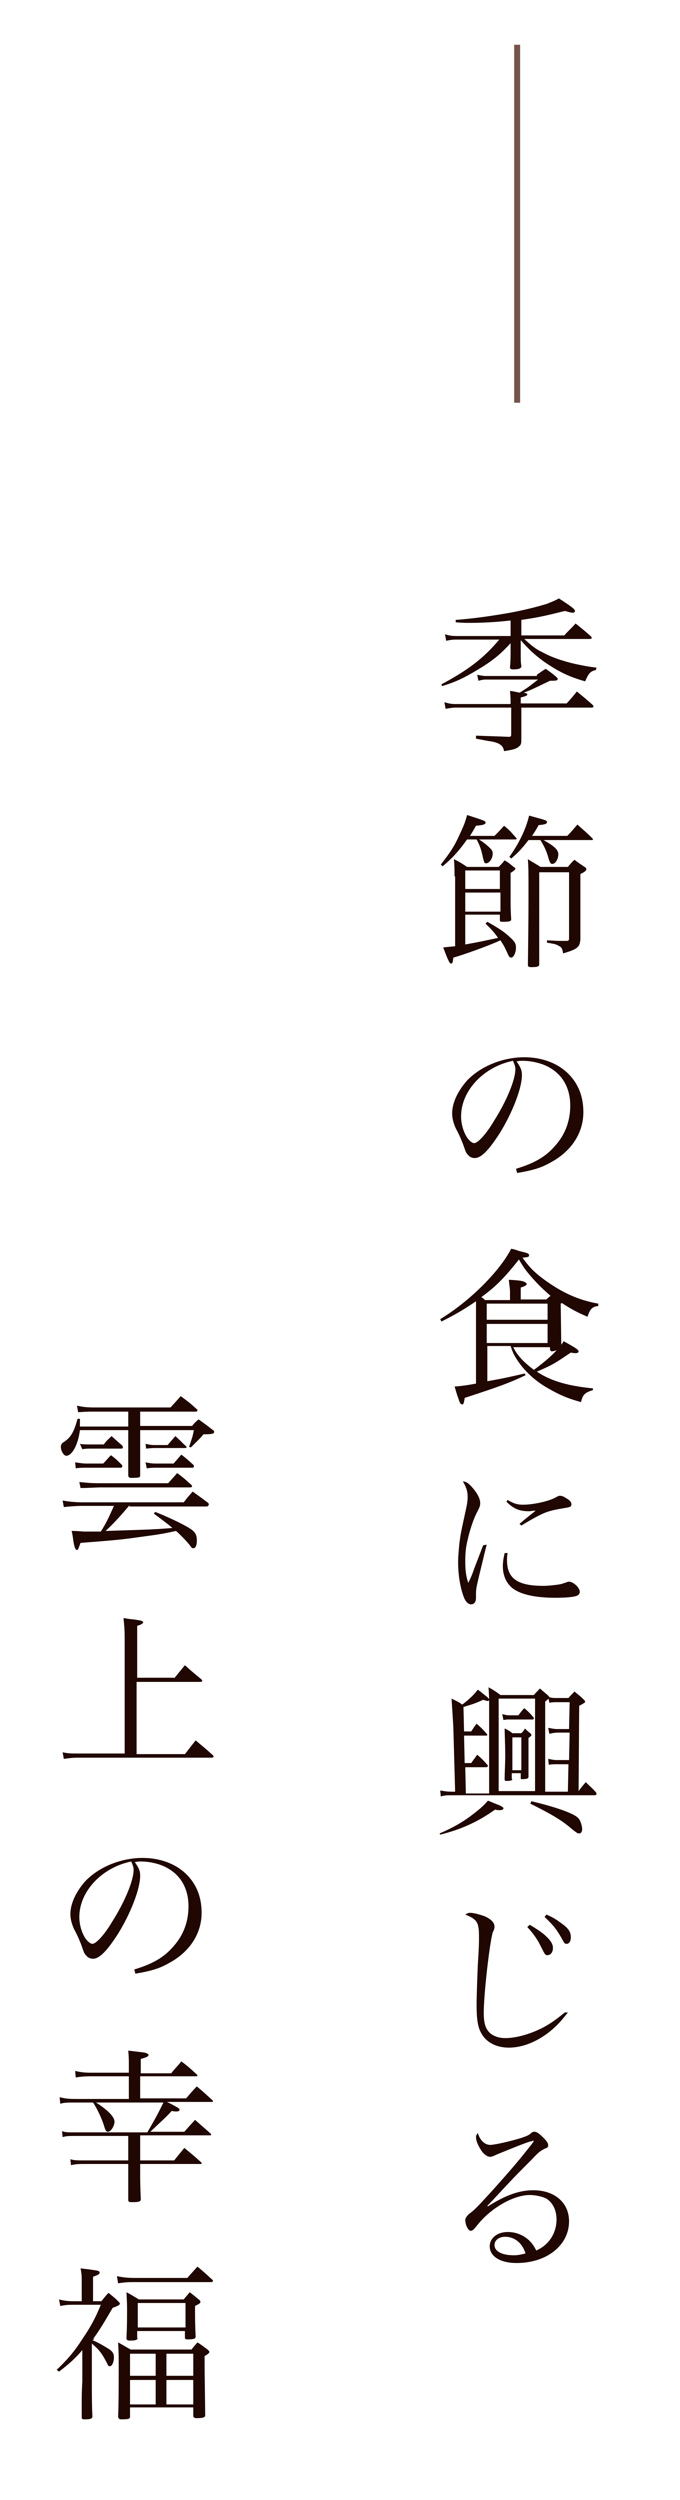 <svg version="1.1" id="レイヤー_1" xmlns="http://www.w3.org/2000/svg" x="0" y="0" viewBox="0 0 114 419" xml:space="preserve"><g><g><path d="M87.3 106.5h7.3c.8-.9 1.1-1.1 1.9-2 1.1.9 1.5 1.2 2.5 2.1.1.1.2.2.2.3 0 .1-.1.2-.3.2h-11c1.2 1.1 1.9 1.7 3 2.2 1.4.8 3.4 1.5 5.6 2 1 .2 1.8.4 3.5.6l-.1.4c-.9.2-1.2.5-1.8 1.9-2.8-.8-4.4-1.6-6.9-3.3-1.5-1.1-2.5-2-3.9-3.6v1.6c0 2 0 2 .1 2.7v.1c0 .3-.4.5-1.4.5-.3 0-.5-.1-.5-.3v-.1c.1-.9.1-2.2.1-2.7v-1.3c-2 2.2-3.4 3.2-6.1 4.8-1.9 1.1-3.1 1.7-5.4 2.4l-.1-.3c4.5-2.4 7.1-4.4 9.7-7.5h-7.3c-.6 0-1.1.1-1.6.2l-.2-1.1c.6.2 1.1.3 1.8.3h9.2V104c-2.6.3-5 .4-6.9.4-.4 0-1.3 0-2.3-.1v-.4c2.7-.2 5.7-.6 9.1-1.2 2.2-.4 4.6-1 6.2-1.5.7-.3 1.1-.4 2-.9 2 1.3 2.7 1.8 2.7 2.1 0 .2-.2.3-.4.3s-.6-.1-1.3-.3c-3.2.8-4.5 1.1-7.3 1.5v2.6zm2.7 6.6c.6-.4.8-.6 1.5-1 .8.6 1 .7 1.7 1.3.2.2.3.3.3.4 0 .3-.4.3-1.3.3-3.1 1.5-3.1 1.5-4.4 2 .4.1.6.1.6.3 0 .2-.3.3-1.1.5v1H95c.8-.9 1-1.1 1.7-2 1.1.9 1.5 1.2 2.6 2.2.1.1.2.2.2.3s-.1.2-.3.2H87.4v5.5c0 .6-.1.8-.5 1.1-.5.4-1.2.5-2.4.7-.1-.6-.3-.9-.8-1.2-.3-.2-1-.4-1.8-.5l-1.1-.2c-.3-.1-.7-.1-1-.2v-.5c2.5.1 3.4.1 5.5.2.3 0 .4-.1.4-.4v-4.5h-9.4c-.4 0-1 .1-1.6.2l-.2-1.1c.7.2 1.1.3 1.8.3h9.3c0-.8 0-1.2-.1-2.2.8.1 1.1.2 1.6.3 1.5-.9 1.8-1.2 3.1-2.2h-8.8c-.4 0-.8.1-1.2.2l-.2-1c.5.1 1 .2 1.4.2H90zm-7.1 27c.7-.7.9-.9 1.6-1.7 1 .8 1.2 1.1 2 2 .1.1.1.1.1.2s-.1.1-.2.1h-6.1c.8.5 1.4 1 1.9 1.5.3.3.4.5.4.9 0 .8-.6 1.6-1.1 1.6-.3 0-.3-.1-.5-.8-.3-1.4-.5-2.1-1.1-3.2h-1.6c-1.2 1.7-2.3 3-4.1 4.5l-.3-.3c1.5-1.9 2.3-3.1 3.1-4.9.7-1.5 1-2.2 1.3-3.4 3.1 1 3.1 1 3.1 1.3 0 .3-.5.4-1.6.5-.5.9-.7 1.2-1 1.7h4.1zm-6.7 6.8c0-1 0-1.6-.1-2.9 1 .5 1.3.7 2.2 1.3h5.3c.5-.5.6-.6 1-1.1.7.4.9.6 1.5 1.1.2.1.3.2.3.3 0 .1-.1.3-.8.7v4.7c0 .8 0 1.6.1 3.1 0 .3-.3.4-1.3.4-.5 0-.6 0-.6-.3v-.9H78v5c2.2-.4 2.2-.4 5.5-1.1-.7-1-1.1-1.4-2.1-2.4l.3-.3c1.8 1 3 1.8 3.8 2.6.8.7 1 1.1 1 1.7 0 .9-.4 1.7-.8 1.7-.3 0-.4-.2-.7-.9-.5-1.1-.6-1.2-1.1-2-1.9.9-6.4 2.5-7.9 2.9-.1.8-.1 1-.4 1-.2 0-.4-.3-1.3-2.7.8-.1 1-.1 2-.2v-11.7zm7.6 2.1v-3.1H78v3.1h5.8zm-5.8.6v3.2h5.9v-3.2H78zm17.1-9.5c.8-.8 1-1.1 1.7-1.9 1.1 1 1.5 1.3 2.5 2.3.1.1.1.1.1.2s-.1.1-.2.1h-8.1c2 1.1 2.5 1.7 2.5 2.4 0 .8-.5 1.6-1 1.6-.3 0-.4-.2-.6-.8-.3-1.1-.6-1.9-1.4-3.2h-2c-1 1.3-1.7 2.1-2.9 3.1l-.3-.3c1.6-2.2 2.8-4.7 3.3-6.9 2.9.8 3 .8 3 1.1 0 .3-.4.4-1.4.5-.5.9-.7 1.2-1.1 1.8h5.9zm-4.7 21.5c0 .4-.3.5-1.3.5-.5 0-.6-.1-.6-.4.1-7.5.1-9.2.1-12.3 0-3.3 0-3.9-.1-5.4.9.6 1.2.7 2.1 1.3h4.6c.4-.5.6-.7 1.1-1.2.5.4 1.1.8 1.7 1.2.2.1.3.3.3.4 0 .2-.2.4-1 .8v11c-.1.8-.2 1.1-.8 1.5-.5.3-1.1.5-2.1.8-.1-.8-.3-1.1-.8-1.3-.3-.2-.6-.3-1.9-.5v-.4c1.8.1 1.8.1 2 .1H95c.3 0 .4-.1.4-.4v-11.1h-5v15.4zm-3.9 34.3c3-.9 5-2 6.6-3.9 1.7-1.9 2.5-4.2 2.5-6.7 0-2.7-1.1-4.9-3.2-6.2-1.2-.8-3.1-1.3-4.8-1.3-.3 0-.5 0-1 .1.7 1 .9 1.5.9 2.3 0 2.2-1.6 6.3-3.7 9.7-1.8 2.8-3.1 4.2-4.2 4.2-.5 0-.9-.2-1.2-.6-.3-.3-.3-.4-.8-1.8-.3-.7-.4-1.1-1.2-2.6-.4-.9-.6-1.7-.6-2.5 0-1.8 1-3.8 2.5-5.5 2.3-2.4 6-3.9 9.6-3.9 2.8 0 5.4.9 7.2 2.6 1.8 1.7 2.7 3.9 2.7 6.6 0 3.5-2 6.6-5.6 8.5-1.6.9-3.1 1.3-5.5 1.7l-.2-.7zm-9.2-8.8c0 1.3.4 2.7 1.1 3.7.4.5.8.8 1.1.8.6 0 2-1.5 3.3-3.7 2.1-3.3 3.6-6.9 3.6-8.7 0-.4-.1-.7-.4-1.4-4.9 1-8.7 5-8.7 9.3zm8.7 38.6c.7 1.5 1.8 2.6 3.5 3.9 2.6-1.9 4.2-3.5 5-4.8 1.8 1 2.5 1.4 2.5 1.7 0 .2-.2.3-.5.3-.1 0-.4 0-.8-.1-2.7 1.8-2.9 2-5.7 3.2 2.4 1.6 5.3 2.4 9.4 2.8v.3c-1.4.4-1.7.8-2 2-2.2-.6-3.6-1.2-5.5-2.3-2.5-1.4-4.5-3.4-5.7-5.6-.2-.4-.3-.6-.6-1.5h-3.9v5.9c2.9-.5 4.1-.8 6.3-1.3l.1.3c-2.7 1.3-4.7 2-10.2 3.8-.1.8-.2 1.1-.4 1.1-.1 0-.3-.1-.4-.3-.1-.2-.2-.6-.4-1.1-.3-.9-.4-1.4-.5-1.6 1.2-.1 2-.2 3.6-.5v-13.8c-2.2 1.5-3.6 2.3-5.8 3.4l-.2-.4c5.1-3.1 10-8.1 11.9-11.8.6.1 1.1.3 1.4.4 1.3.3 1.6.4 1.6.7 0 .3-.2.3-1.1.4 1 1.4 1.8 2.3 3.4 3.5 3.1 2.3 5.9 3.6 9.3 4.2v.4c-1 .1-1.4.5-1.8 1.8-2.1-.9-2.9-1.4-4.3-2.3l-.2.1.1 7.2c0 .3-.1.4-.2.4-.2.1-1.1.4-1.4.4-.1 0-.2-.1-.3-.3v-.4H86zm5.6-7.9c.3-.3.4-.4.7-.6-.9-.8-1.7-1.5-2.6-2.5-1.3-1.4-1.9-2.2-2.7-3.6-2.3 2.9-3.8 4.5-6.3 6.3.3.2.4.3.6.5h4.2v-1.4c0-.5-.1-1-.2-2 1.9.1 2.4.2 2.7.4.2.1.3.2.3.3 0 .2-.3.4-1 .6v2h4.3zm.2 3.4v-2.7H81.6v2.7h10.2zm-10.2 3.9h10.2v-3.2H81.6v3.2zm0 33.8c-.1.3-.5 2-1.3 5.3-.4 1.7-.5 2.1-.5 3 0 .8 0 1-.1 1.2-.1.3-.4.5-.7.5-.5 0-.9-.4-1.2-1.1-.6-1.5-1-3.7-1-6 0-.8.1-1.9.2-3 .2-1.6.2-1.6 1-5.3.3-1.3.4-2 .4-2.6 0-.9-.2-1.6-.8-2.6.6 0 1.1.4 1.9 1.4.7.9 1 1.6 1 2.2 0 .4 0 .6-.6 1.7-.6 1.2-1.2 3.1-1.5 4.5-.3 1.1-.4 2.3-.4 3.5 0 1.5.1 2.5.5 3.7.5-1 .7-1.5 1-2.4L81 259l.6-.1zm3.5 1.4c-.1.6-.1.8-.1 1.2 0 3.1 1.8 4.3 6.1 4.3.8 0 1.6-.1 2.4-.2.6-.1.6-.1 1.5-.4.2-.1.3-.1.4-.1.7 0 1.8 1 1.8 1.7 0 .3-.2.6-.6.7-.6.2-1.9.3-3.5.3-3.5 0-6-.6-7.3-1.7-1-.9-1.5-2.1-1.5-3.6 0-.7.1-1.3.3-2.2h.5zm0-8.9c1 .6 1.6.8 2.6.8 1.7 0 4.5-.6 5.6-1.3.4-.2.4-.2.6-.2.2 0 .6.1 1 .4.6.3.9.7.9 1 0 .4-.2.5-.8.6-1.8.3-2.9.5-4 1-.9.4-2.5 1.3-3.6 2l-.3-.3c1.3-1.1 2.2-1.8 2.7-2.2-.6 0-.9.1-1.1.1-1.6 0-2.6-.4-3.8-1.6l.2-.3zm-11.4 55.9c2.3-1 3.9-1.9 5.7-3.3 1.3-1 1.8-1.5 2.4-2.2.5.2 1 .4 1.2.5 1.1.4 1.4.6 1.4.8 0 .2-.3.3-.6.3-.2 0-.5 0-.8-.1-2.8 2-5.6 3.3-9.2 4.2l-.1-.2zm8.3-7.1v-14.4c0-.8 0-1.5-.1-3 .9.5 1.2.7 2 1.3h5.6c.4-.5.6-.6 1-1.1.6.5.7.6 1.3 1.1.2.2.3.3.3.4 0 .1-.2.3-.7.7v15.1h3.8l.1-4.6h-2c-.6 0-.8 0-1.3.1l-.1-1c.6.1.9.2 1.5.2h2l.1-4.6h-2c-.5 0-1 .1-1.4.2l-.2-1c.6.1 1 .2 1.5.2h2l.1-4.5h-2c-.7 0-.9 0-1.4.1l-.2-1c.6.2.9.2 1.5.2h1.9c.4-.5.6-.6 1-1.1.7.6.9.7 1.5 1.3.2.2.3.3.3.4 0 .1 0 .2-1 .7l-.1 14.3c.5-.7.7-.9 1.2-1.5.8.8 1.1 1 1.7 1.7.1.1.1.2.1.3 0 .1-.1.2-.3.2H75.8c-.9 0-1.2 0-1.9.2l-.1-1c.7.1 1 .2 2 .2h.5l-.3-10.8c-.1-1.7-.2-3.3-.3-4.8.8.4 1.1.5 1.8 1 1.3-1 2-1.7 2.6-2.5.4.3.7.5.9.7.8.6 1 .8 1 1 0 .1-.1.2-.3.2-.1 0-.3-.1-.7-.2-1.1.5-1.6.7-3.3 1.2l.1 4.1H79c.4-.6.5-.8.9-1.3.8.7 1 .9 1.7 1.7 0 .1.1.1.1.2s-.1.1-.2.1h-3.7l.1 4.6H79c.4-.6.6-.8 1-1.4.8.7 1 .9 1.7 1.7.1.1.1.1.1.2s-.2.2-.3.2H78l.1 4.4H82zm7.7-15.5h-6.1v15.5h6.1v-15.5zm-5.5 2.6c.5.1.7.2 1.2.2h1.5c.4-.5.5-.7 1-1.2.7.6.9.8 1.5 1.5.1.1.1.1.1.2s-.1.2-.2.2h-3.8c-.5 0-.7 0-1.1.1l-.2-1zm1.7 10.9c0 .2-.3.3-1 .3-.2 0-.3-.1-.3-.2 0-1.4.1-2.6.1-4.1 0-1.7-.1-3.6-.1-4.5.6.3.8.4 1.3.8h1.5c.3-.3.4-.4.6-.8.4.4.5.5.9.8.2.2.2.3.2.3 0 .1-.1.2-.5.5v6.5c0 .3-.3.4-1.1.4-.1 0-.2 0-.2-.1v-.9h-1.5v1zm0-1.5h1.5v-5.5h-1.5v5.5zm3.2 5.2c3.3.8 5.5 1.5 6.9 2.2.8.4 1.1.7 1.3 1.2.2.5.3 1 .3 1.3 0 .4-.2.7-.5.7s-.4-.1-1.3-.8c-1.6-1.4-3.3-2.4-6.9-4.2l.2-.4zm6.1 35.4c-1 1.3-1.7 2.1-2.9 3.1-2.2 1.8-4.7 2.8-7 2.8-2.1 0-3.8-.9-4.6-2.4-.6-1-.8-2.4-.8-4.7 0-1.5.1-4.2.2-6.7.2-3.1.2-3.8.2-4.8 0-2.4-.3-2.9-2.3-3.7.3-.2.5-.3.8-.3.6 0 1.7.3 2.5.6 1.1.5 1.6 1.1 1.6 1.7 0 .2 0 .4-.3 1-.5 1.7-1.5 10.2-1.5 13.5 0 1.7.3 2.7 1.1 3.4.6.5 1.5.8 2.5.8 1.9 0 4.3-.7 6.4-1.8 1.3-.7 2.1-1.3 3.6-2.5h.5zm-6.4-14.7c1 .6 1.8 1.1 2.5 1.7 1 .9 1.4 1.5 1.4 2.2 0 .7-.4 1.2-.9 1.2-.4 0-.4 0-1.3-1.8-.5-1-1.4-2.2-2.1-2.9l.4-.4zm2.8-1.7c1 .4 1.8.9 2.7 1.6 1.1.8 1.4 1.4 1.4 2.2 0 .7-.3 1.1-.7 1.1-.3 0-.4-.1-.6-.5-1-1.8-1.5-2.5-3.1-4l.3-.4zm-2.6 38c-1.1.3-3.7 1.4-5.7 2.2-.6.3-.9.4-1.1.4-.5 0-1.1-.4-1.6-1.2-.5-.8-.8-1.5-.8-2.1 0-.3.1-.4.3-.7.4 1.3 1.2 2 2.1 2 .7 0 3.4-.6 5.3-1.2 1.1-.4 1.1-.4 1.7-.9.1-.1.3-.1.4-.1.4 0 .8.3 1.5 1 .6.6.8.9.8 1.3 0 .2-.1.4-.5.5-.8.4-1.1.6-2.3 1.9-1.8 1.8-2.8 2.8-4.1 4.2-2.7 2.9-2.7 2.9-3.3 3.5l.1.1c3-1.9 5.3-2.7 7.6-2.7 3.6 0 6 2.1 6 5.2 0 4-3.7 7-8.8 7-2.7 0-4.5-1.1-4.5-2.8 0-1.4 1.3-2.4 3-2.4 1.4 0 2.6.5 3.6 1.4.5.5.8.9 1.2 1.7 2.1-.9 3.4-2.9 3.4-5.2 0-1.5-.6-2.8-1.7-3.5-.6-.3-1.7-.6-2.8-.6-2.7 0-6.6 2.2-8.9 5.2-.5.6-.7.8-1 .8-.4 0-.9-1-.9-1.8 0-.3.2-.6.6-1 1.1-.8 1.5-1.3 3.9-3.9 3.4-3.8 4.5-5.1 6.7-7.9.2-.3.2-.3.3-.4l-.1-.1h-.1s-.1 0-.1.1H89zm-4.3 16c-1.1 0-1.8.6-1.8 1.4 0 1 1.2 1.7 3.2 1.7.8 0 1.1-.1 2-.3-.5-1.7-1.8-2.8-3.4-2.8zM21.5 236.6h-5.8c-1 0-1.1 0-2.6.1l-.2-1.1c.9.2 1.6.3 2.9.3h12.8c.7-.8 1-1.1 1.7-1.9 1.2.9 1.5 1.1 2.7 2.2.1.1.1.1.1.2s-.1.2-.2.2h-9.4v2.4h8.7c.4-.5.6-.7 1.1-1.1 1.1.8 1.4 1 2.4 1.8.2.1.2.2.2.3 0 .3-.3.4-1.8.4-.3.4-.3.4-1.1 1.2l-1 1-.3-.1c.5-1.5.6-1.7.8-2.8h-9v7.6c0 .2-.1.3-.2.3-.1.1-.9.1-1.4.1-.2 0-.3-.1-.4-.3v-7.7h-8.1c-.3 2.4-1.3 4.3-2.3 4.3-.4 0-.9-.8-.9-1.5 0-.3.1-.6.5-.8 1.2-.8 1.7-1.7 2.3-3.9h.4v1.3h8.1v-2.5zm.2 15.7c-1.5 1.8-2.7 3.1-4 4.3 5.9-.2 7.6-.2 11.2-.5-.8-.7-1.5-1.2-3.1-2.4l.2-.3c1.8.7 4.4 1.9 5.7 2.7 1 .6 1.3 1.1 1.3 2.1 0 .8-.2 1.3-.6 1.3-.2 0-.3-.1-.5-.4-.6-.8-1.9-2.1-2.4-2.5-1.8.4-2.9.6-5.2.9-3.6.5-4.2.6-10.8 1.1-.3.8-.4 1.2-.6 1.2-.1 0-.2-.1-.3-.3-.1-.2-.2-.6-.3-1.2-.1-.8-.2-1.4-.3-1.7.7 0 .7 0 2 .1h2.9c.9-1.4 1.4-2.5 2.2-4.3h-5.4c-.9 0-2.2.1-3 .2l-.2-1.1c1.1.2 2.2.3 3.3.3h17c.6-.8.8-1 1.5-1.8 1.4 1 1.4 1 2.6 1.9.1.1.1.2.1.3 0 .1-.2.3-.3.3h-13zm-9.1-7.2c.8.1 1.2.2 1.9.2h2.8c.6-.6.7-.8 1.3-1.4.8.6 1 .8 1.8 1.6.1.1.1.2.1.3s-.1.2-.3.2h-5.8c-.6 0-1 0-1.7.1l-.1-1zm.7 3.3c1.1.1 1.8.2 3.4.2h11.5c.5-.6 1-1.1 1.5-1.7 1.1.8 1.4 1.1 2.4 2 .1.1.1.2.1.2 0 .1-.1.2-.3.2H16.7c-2.4.1-2.4.1-3.2.1l-.2-1zm.1-6.4c.5.1 1.1.1 1.7.1h2.3c.5-.7.7-.8 1.3-1.4.8.7 1 .9 1.8 1.6.1.1.1.2.1.3 0 .1-.1.2-.2.2h-5.1c-.6 0-.9 0-1.5.1l-.4-.9zm11 0c1 .2 1 .2 1.6.2h2.1l1.3-1.5c.8.7 1 1 1.8 1.7 0 .1.1.1.1.1 0 .1-.1.2-.3.2h-5c-.1 0-.6 0-1.5.1l-.1-.8zm0 3.1c.5.1 1 .2 1.7.2h3c.6-.7.8-.9 1.3-1.5.9.7 1.1.9 2 1.7.1.1.1.2.1.3s-.1.2-.2.2h-6.2c-.4 0-.7 0-1.5.1l-.2-1zm4.8 36.2l1.8-2.2c1.2 1.1 1.6 1.4 2.8 2.4.1.1.1.2.1.2 0 .1-.1.2-.3.2H22.9V294H31c.8-1 1-1.3 1.8-2.3 1.3 1.1 1.7 1.4 2.9 2.5.1.1.1.2.1.2 0 .1-.1.2-.2.2H13c-.9 0-1.5.1-2.3.2l-.2-1.1c1 .2 1.4.2 2.5.2h7.9v-19.3c0-1.6-.1-2.5-.2-3.4.7.1 1.2.2 1.5.2 1.5.2 1.8.3 1.8.5s-.3.4-1 .6v8.7h6.2zm-6.7 48.8c3-.9 5-2 6.6-3.9 1.7-1.9 2.5-4.2 2.5-6.7 0-2.7-1.1-4.9-3.2-6.2-1.2-.8-3.1-1.3-4.8-1.3-.3 0-.5 0-1 .1.7 1 .9 1.5.9 2.3 0 2.2-1.6 6.3-3.7 9.7-1.8 2.8-3.1 4.2-4.2 4.2-.5 0-.9-.2-1.2-.6-.3-.3-.3-.4-.8-1.8-.3-.7-.4-1.1-1.2-2.6-.4-.9-.6-1.7-.6-2.5 0-1.8 1-3.8 2.5-5.5 2.3-2.4 6-3.9 9.6-3.9 2.8 0 5.4.9 7.2 2.6 1.8 1.7 2.7 3.9 2.7 6.6 0 3.5-2 6.6-5.6 8.5-1.6.9-3.1 1.3-5.5 1.7l-.2-.7zm-9.2-8.8c0 1.3.4 2.7 1.1 3.7.4.5.8.8 1.1.8.6 0 2-1.5 3.3-3.7 2.1-3.3 3.6-6.9 3.6-8.7 0-.4-.1-.7-.4-1.4-4.9 1-8.7 5-8.7 9.3zm10.2 40.8h5.7c.7-.9 1-1.2 1.7-2.1 1.2 1 1.6 1.3 2.8 2.4.1.1.1.1.1.2s-.1.1-.2.1H23.5v1.5c0 1.3 0 1.8.1 4.4 0 .3-.1.3-.3.4-.2.1-.8.1-1.2.1-.5 0-.6-.1-.6-.4v-6h-7.1c-1.1 0-1.7 0-2.5.2l-.1-1c.6.2 1.2.2 2.6.2h7.1V358h-8.6c-1.3 0-1.8 0-2.4.2l-.1-1c.7.2.7.2 2.5.2h11.8c1.8-3.1 2-3.6 2.7-5H16.1c1.9 1.2 3.1 2.4 3.1 3.2 0 .7-.6 1.7-1.1 1.7-.3 0-.4-.2-.6-.8-.3-1.1-1.1-2.9-1.9-4.1h-3c-1.3 0-1.8 0-2.5.2l-.1-1.1c.8.2 1.3.3 2.7.3h8.9V348h-6.4c-1.2 0-1.9.1-2.5.2l-.1-1.1c.8.2 1.5.3 2.6.3h6.4V346c0-.7 0-1.2-.1-2.3 2.5.3 2.7.3 3 .4.2.1.4.2.4.3 0 .3-.3.4-1.3.7v2.4h5.1c.7-.9 1-1.1 1.7-2 1.2.9 1.5 1.2 2.6 2.2.1.1.1.2.1.2 0 .1-.1.1-.3.1h-9.3v3.7h7.7c.8-.9 1-1.2 1.8-2 1.2 1 1.5 1.3 2.6 2.3.1.1.1.1.1.2s-.1.1-.2.1H28l.6.3c1.3.7 1.5.8 1.5 1 0 .2-.2.3-.5.3-.2 0-.5 0-.8-.1-1.1 1.2-1.5 1.5-3.6 3.5h5.7c.8-.9.8-.9 1.8-2 1.1 1 1.5 1.3 2.6 2.3.1.1.1.2.1.2 0 .1-.1.1-.2.1H23.5v4.2zm-8.1 30.1c.8.3 1.7.8 2.5 1.3.9.5 1.2.9 1.2 1.6 0 .8-.3 1.5-.7 1.5-.2 0-.3-.1-.4-.4-.9-1.7-1.2-2.2-2.6-3.4v6.4c0 2.3 0 4.1.1 5.9-.1.2-.1.2-.3.3-.2.1-.8.1-1.1.1-.3 0-.4-.1-.4-.3v-2.7c0-.6 0-1.8.1-3.3v-5.3c-1.2 1.4-2.2 2.3-3.9 3.6l-.4-.3c1.8-1.7 3-3.1 4.4-5.3 1.3-1.9 2.1-3.4 3-5.6h-4.7c-.6 0-1.1 0-2.1.2l-.2-1.1c.7.2 1.5.3 2.3.3h1.5v-3.4c0-.7 0-1.2-.2-2.1 1 .1 2.5.3 2.9.4.2.1.3.1.3.3 0 .3-.3.4-1.1.7v4.1H17c.5-.6.6-.8 1.2-1.4.7.6.9.7 1.5 1.3.3.3.4.4.4.5 0 .2-.3.4-1.2.7-1.3 2.2-2.1 3.6-3.2 5.1v.3zm4.2-10.7c1 .2 1.7.3 3.1.3h8.7l1.7-1.9c1.1.9 1.4 1.2 2.5 2.2.1.1.1.1.1.2s-.1.2-.3.2H22.6c-1 0-1.5 0-2.8.2l-.2-1.2zm2.2 23.5c0 .4-.1.5-1.5.5-.3 0-.4-.1-.5-.4.1-2.4.1-5.2.1-8.5 0-1.7 0-2.2-.1-4 .9.5 1.2.7 2.1 1.2h10.2c.4-.5.4-.5 1-1.2.8.5 1 .7 1.7 1.2.2.2.3.3.3.4 0 .2-.3.4-.8.7v1.5c0 1.3.1 7.2.1 8.5-.1.3-.4.4-1.5.4-.3 0-.4-.1-.5-.3v-1.5H21.8v1.5zm1.3-13.1c-.1.3-.4.4-1.3.4-.4 0-.6-.1-.6-.4.1-2.1.1-3.1.1-4.7 0-1 0-1-.1-3 1 .5 1.2.7 2.1 1.2h7.5c.4-.5.6-.7 1-1.2.7.5.9.7 1.5 1.2.2.1.3.3.3.4 0 .2-.1.3-.9.7v1.4c0 .3 0 1.6.1 3.8-.1.2-.1.3-.3.3-.3.1-.8.1-1.1.1-.3 0-.4-.1-.4-.3v-1.1h-8v1.2zm3 2.6h-4.3v3.7h4.3v-3.7zm-4.3 4.4v4.1h4.3v-4.1h-4.3zm1.3-8.8h8V386h-8v4.1zm9.3 8.1v-3.7h-4.5v3.7h4.5zm-4.5 4.8h4.5v-4.1h-4.5v4.1z" fill="#200701"/></g></g><line x1="86.7" y1="7.5" x2="86.7" y2="67.5" fill="none" stroke="#76544b" stroke-miterlimit="10"/></svg>